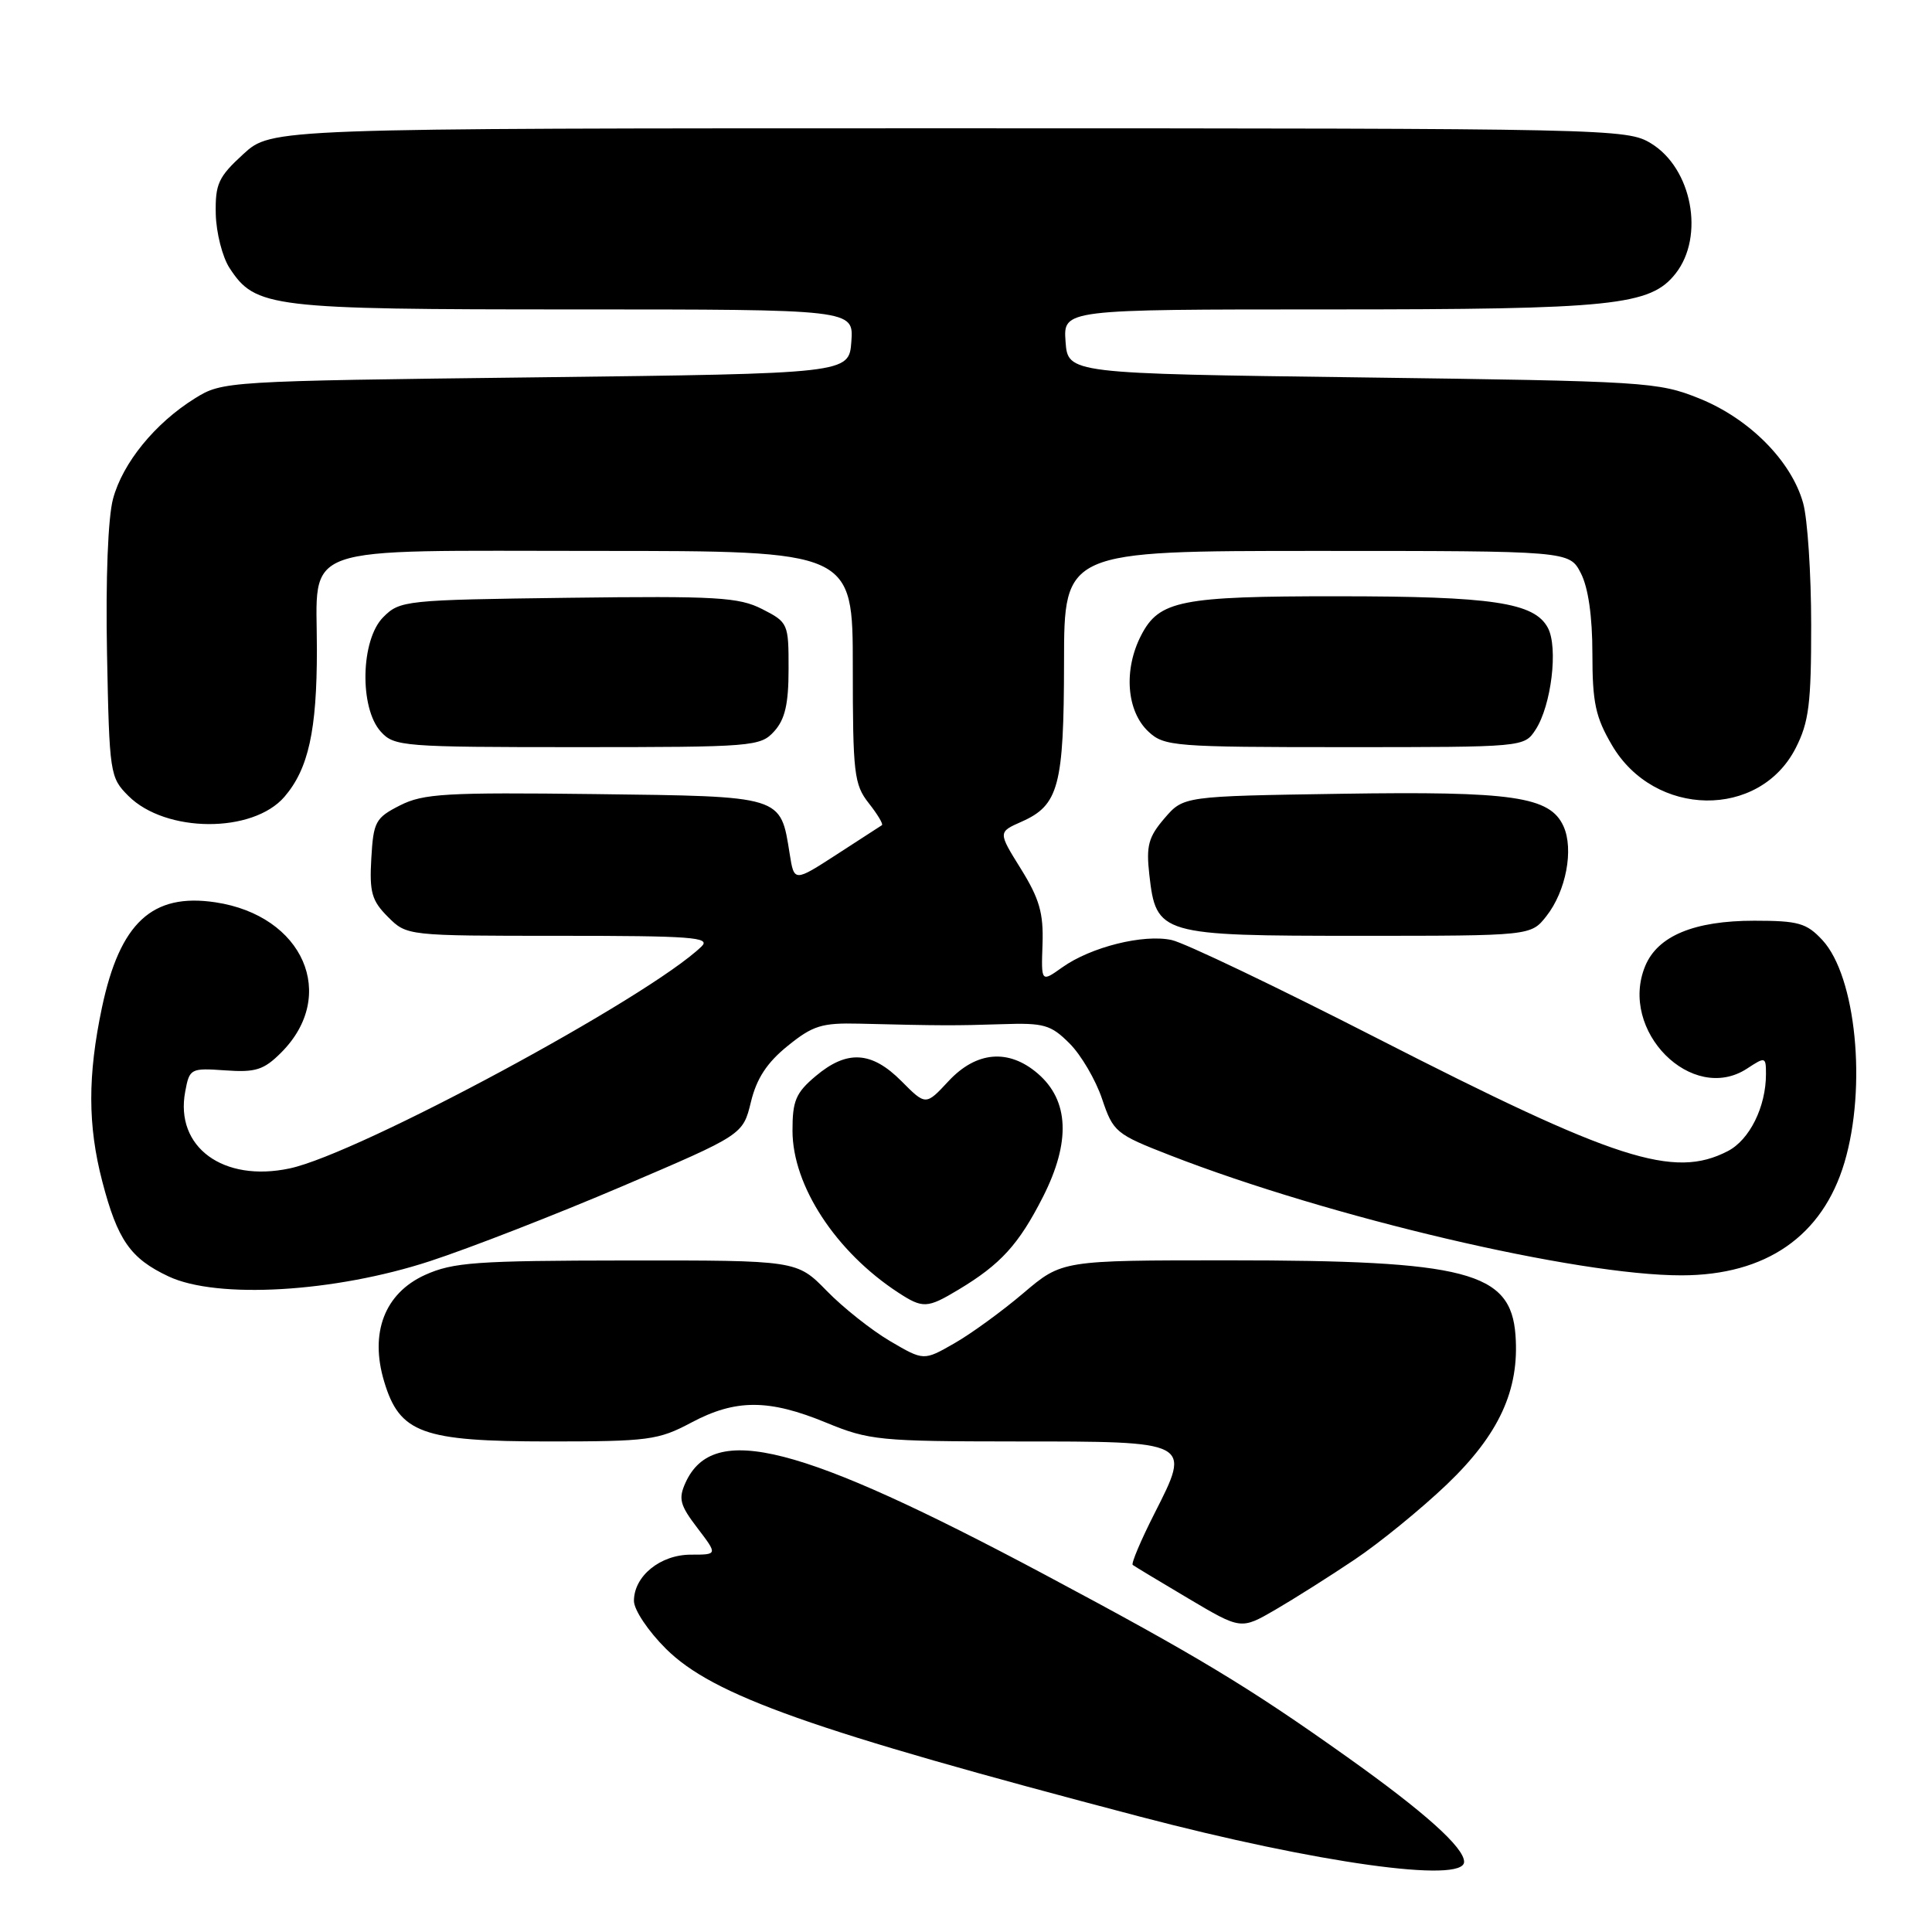 <?xml version="1.0" encoding="UTF-8" standalone="no"?>
<!DOCTYPE svg PUBLIC "-//W3C//DTD SVG 1.1//EN" "http://www.w3.org/Graphics/SVG/1.1/DTD/svg11.dtd" >
<svg xmlns="http://www.w3.org/2000/svg" xmlns:xlink="http://www.w3.org/1999/xlink" version="1.1" viewBox="0 0 256 256">
 <g >
 <path fill="currentColor"
d=" M 194.00 246.70 C 194.00 244.80 188.74 240.09 178.50 232.81 C 165.44 223.52 158.59 219.39 138.48 208.67 C 105.95 191.33 94.51 188.40 90.84 196.45 C 89.87 198.59 90.08 199.42 92.41 202.47 C 95.10 206.00 95.10 206.00 91.55 206.00 C 87.49 206.00 84.00 208.84 84.00 212.13 C 84.00 213.31 85.90 216.15 88.25 218.48 C 94.49 224.67 107.48 229.27 151.00 240.70 C 174.56 246.88 194.00 249.59 194.00 246.70 Z  M 179.50 206.65 C 182.80 204.44 188.29 199.96 191.71 196.70 C 198.63 190.08 201.35 184.18 200.81 176.91 C 200.19 168.51 194.39 167.00 162.72 167.00 C 140.72 167.00 140.72 167.00 135.61 171.34 C 132.80 173.73 128.68 176.73 126.45 178.00 C 122.40 180.32 122.40 180.32 117.95 177.71 C 115.50 176.27 111.72 173.28 109.55 171.05 C 105.59 167.00 105.59 167.00 83.05 167.02 C 63.06 167.04 60.03 167.26 56.31 168.94 C 50.97 171.37 48.96 176.60 50.90 183.05 C 52.95 189.91 55.92 190.99 72.70 191.00 C 85.92 191.00 87.22 190.83 91.60 188.50 C 97.48 185.37 101.87 185.37 109.50 188.52 C 115.16 190.85 116.57 190.99 134.63 191.00 C 157.97 191.00 157.85 190.94 152.98 200.53 C 151.17 204.10 149.87 207.17 150.09 207.36 C 150.32 207.54 153.64 209.54 157.47 211.81 C 164.43 215.94 164.43 215.94 168.97 213.31 C 171.46 211.86 176.20 208.87 179.50 206.65 Z  M 127.00 170.89 C 132.60 167.53 135.00 164.89 138.21 158.57 C 141.89 151.30 141.66 145.82 137.51 142.25 C 133.65 138.93 129.37 139.30 125.69 143.25 C 122.67 146.50 122.67 146.50 119.44 143.25 C 115.49 139.28 112.23 139.09 108.08 142.59 C 105.45 144.80 105.00 145.86 105.01 149.84 C 105.02 157.11 110.74 165.86 119.00 171.26 C 122.28 173.40 122.86 173.38 127.00 170.89 Z  M 57.00 167.10 C 62.23 165.39 73.69 160.93 82.47 157.18 C 98.44 150.36 98.44 150.36 99.50 146.02 C 100.25 142.91 101.63 140.80 104.37 138.59 C 107.70 135.89 108.90 135.52 113.84 135.64 C 124.72 135.91 126.54 135.91 132.73 135.71 C 138.34 135.52 139.23 135.77 141.73 138.27 C 143.25 139.79 145.19 143.10 146.03 145.61 C 147.51 150.00 147.84 150.28 155.01 153.07 C 176.20 161.32 208.97 169.01 222.82 168.99 C 234.01 168.98 241.50 163.79 244.40 154.04 C 247.38 144.00 245.93 129.38 241.48 124.57 C 239.38 122.31 238.30 122.00 232.45 122.00 C 224.49 122.00 219.65 124.01 218.00 128.00 C 214.45 136.56 224.20 146.37 231.50 141.59 C 233.92 140.00 234.00 140.03 234.00 142.33 C 234.00 146.66 231.83 151.04 228.94 152.53 C 221.78 156.23 214.17 153.78 182.43 137.55 C 169.19 130.78 156.96 124.93 155.26 124.56 C 151.52 123.74 144.54 125.48 140.74 128.19 C 137.96 130.17 137.96 130.17 138.14 125.10 C 138.28 121.00 137.73 119.09 135.28 115.14 C 132.24 110.26 132.24 110.26 135.36 108.88 C 140.29 106.70 140.97 104.14 140.99 87.75 C 141.00 73.00 141.00 73.00 174.47 73.00 C 207.95 73.00 207.95 73.00 209.47 75.95 C 210.45 77.85 211.00 81.66 211.00 86.61 C 211.00 93.11 211.41 95.02 213.60 98.75 C 219.22 108.34 233.13 108.55 237.94 99.12 C 239.69 95.69 240.00 93.23 239.99 82.79 C 239.99 76.03 239.51 68.78 238.93 66.68 C 237.38 61.09 231.80 55.47 225.17 52.80 C 219.70 50.60 218.16 50.51 180.50 50.01 C 141.50 49.50 141.50 49.50 141.19 45.25 C 140.89 41.00 140.89 41.00 176.00 41.00 C 213.82 41.00 218.68 40.50 222.03 36.24 C 225.90 31.31 224.20 22.31 218.77 19.00 C 215.57 17.05 213.69 17.01 125.74 17.00 C 35.97 17.00 35.97 17.00 32.24 20.42 C 28.93 23.45 28.51 24.37 28.59 28.36 C 28.65 30.84 29.47 34.07 30.42 35.52 C 33.86 40.77 35.76 41.00 76.03 41.00 C 113.11 41.00 113.11 41.00 112.81 45.25 C 112.50 49.50 112.50 49.50 71.00 50.00 C 29.92 50.49 29.46 50.52 25.82 52.79 C 20.55 56.07 16.26 61.33 14.98 66.09 C 14.31 68.57 13.99 76.69 14.18 86.58 C 14.49 102.54 14.57 103.02 17.01 105.46 C 21.94 110.39 33.49 110.45 37.69 105.58 C 40.87 101.88 41.99 96.81 41.99 86.08 C 42.00 71.88 38.83 73.00 79.15 73.00 C 113.00 73.00 113.00 73.00 113.00 88.37 C 113.00 102.49 113.17 103.95 115.11 106.42 C 116.28 107.90 117.06 109.21 116.86 109.34 C 116.66 109.47 113.97 111.21 110.87 113.22 C 105.23 116.87 105.23 116.87 104.64 113.16 C 103.40 105.39 103.86 105.53 78.83 105.22 C 59.07 104.98 56.10 105.15 53.00 106.72 C 49.75 108.37 49.48 108.88 49.20 113.74 C 48.94 118.23 49.26 119.35 51.40 121.49 C 53.91 124.00 53.91 124.00 74.17 124.00 C 91.65 124.00 94.23 124.19 92.96 125.41 C 85.96 132.17 47.55 152.87 38.39 154.82 C 29.57 156.70 23.16 151.99 24.54 144.65 C 25.11 141.58 25.25 141.51 29.85 141.83 C 33.88 142.12 34.96 141.77 37.26 139.47 C 44.83 131.89 40.20 121.31 28.54 119.56 C 20.16 118.30 15.89 122.27 13.51 133.50 C 11.61 142.52 11.62 149.12 13.55 156.54 C 15.58 164.32 17.27 166.75 22.33 169.13 C 28.75 172.16 44.33 171.25 57.00 167.10 Z  M 204.90 121.40 C 207.51 118.09 208.56 112.53 207.17 109.48 C 205.38 105.54 200.49 104.83 177.66 105.18 C 156.82 105.50 156.82 105.50 154.30 108.43 C 152.17 110.91 151.86 112.07 152.29 115.89 C 153.19 123.85 153.69 124.00 180.04 124.00 C 202.85 124.00 202.85 124.00 204.90 121.40 Z  M 102.59 96.90 C 104.02 95.32 104.49 93.28 104.49 88.65 C 104.50 82.63 104.43 82.46 101.00 80.71 C 97.90 79.13 94.99 78.96 75.28 79.21 C 53.66 79.49 52.99 79.56 50.78 81.78 C 47.79 84.77 47.60 93.80 50.46 96.95 C 52.23 98.91 53.39 99.00 76.50 99.00 C 99.80 99.00 100.76 98.92 102.59 96.90 Z  M 203.47 96.69 C 205.56 93.49 206.49 85.79 205.10 83.19 C 203.31 79.84 197.79 79.01 177.20 79.01 C 156.47 79.00 153.60 79.57 151.22 84.16 C 148.85 88.73 149.26 94.24 152.19 96.96 C 154.26 98.89 155.61 99.00 178.17 99.00 C 201.93 99.00 201.96 99.00 203.47 96.69 Z "/>
</g>
</svg>